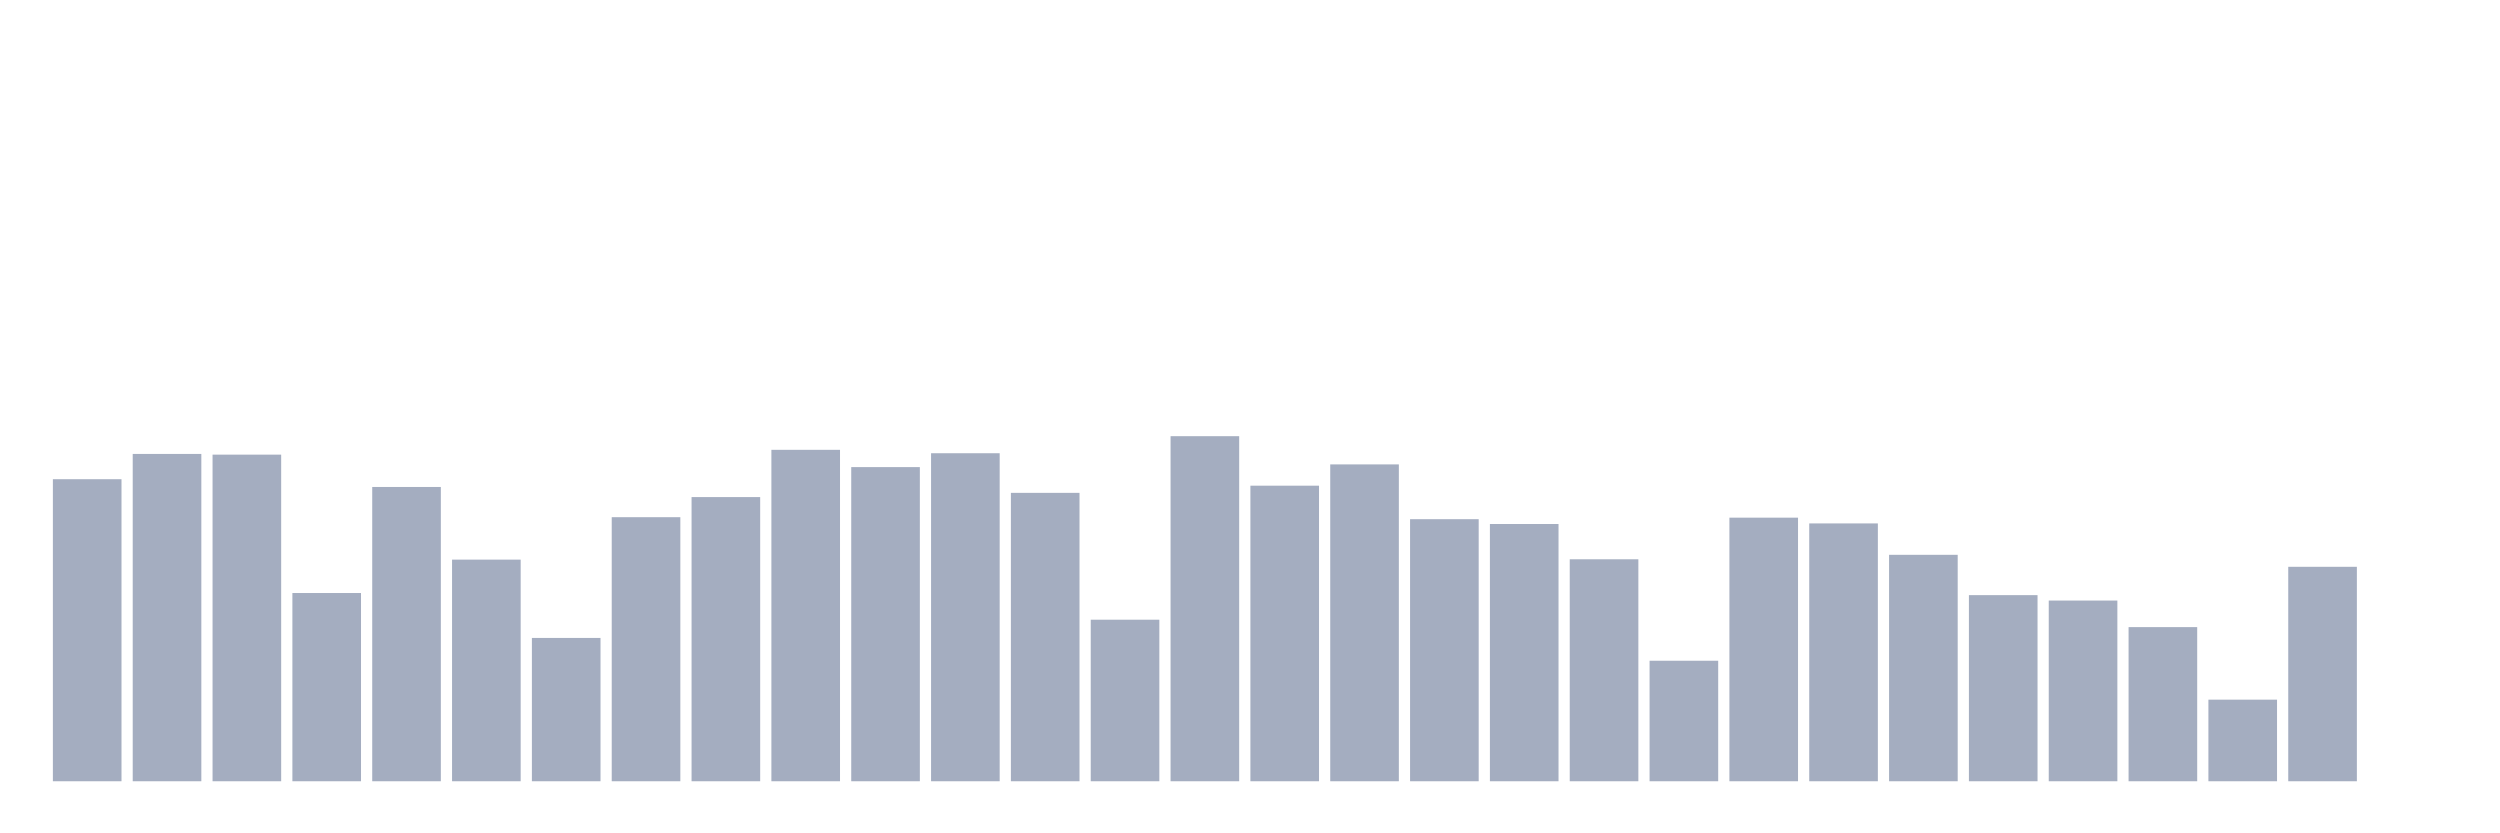 <svg xmlns="http://www.w3.org/2000/svg" viewBox="0 0 480 160"><g transform="translate(10,10)"><rect class="bar" x="0.153" width="13.175" y="82.009" height="57.991" fill="rgb(164,173,192)"></rect><rect class="bar" x="15.482" width="13.175" y="77.156" height="62.844" fill="rgb(164,173,192)"></rect><rect class="bar" x="30.81" width="13.175" y="77.291" height="62.709" fill="rgb(164,173,192)"></rect><rect class="bar" x="46.138" width="13.175" y="103.86" height="36.14" fill="rgb(164,173,192)"></rect><rect class="bar" x="61.466" width="13.175" y="83.499" height="56.501" fill="rgb(164,173,192)"></rect><rect class="bar" x="76.794" width="13.175" y="97.449" height="42.551" fill="rgb(164,173,192)"></rect><rect class="bar" x="92.123" width="13.175" y="112.483" height="27.517" fill="rgb(164,173,192)"></rect><rect class="bar" x="107.451" width="13.175" y="89.3" height="50.7" fill="rgb(164,173,192)"></rect><rect class="bar" x="122.779" width="13.175" y="85.44" height="54.56" fill="rgb(164,173,192)"></rect><rect class="bar" x="138.107" width="13.175" y="76.366" height="63.634" fill="rgb(164,173,192)"></rect><rect class="bar" x="153.436" width="13.175" y="79.684" height="60.316" fill="rgb(164,173,192)"></rect><rect class="bar" x="168.764" width="13.175" y="77.02" height="62.98" fill="rgb(164,173,192)"></rect><rect class="bar" x="184.092" width="13.175" y="84.628" height="55.372" fill="rgb(164,173,192)"></rect><rect class="bar" x="199.42" width="13.175" y="108.984" height="31.016" fill="rgb(164,173,192)"></rect><rect class="bar" x="214.748" width="13.175" y="73.747" height="66.253" fill="rgb(164,173,192)"></rect><rect class="bar" x="230.077" width="13.175" y="83.251" height="56.749" fill="rgb(164,173,192)"></rect><rect class="bar" x="245.405" width="13.175" y="79.165" height="60.835" fill="rgb(164,173,192)"></rect><rect class="bar" x="260.733" width="13.175" y="89.684" height="50.316" fill="rgb(164,173,192)"></rect><rect class="bar" x="276.061" width="13.175" y="90.609" height="49.391" fill="rgb(164,173,192)"></rect><rect class="bar" x="291.39" width="13.175" y="97.381" height="42.619" fill="rgb(164,173,192)"></rect><rect class="bar" x="306.718" width="13.175" y="116.862" height="23.138" fill="rgb(164,173,192)"></rect><rect class="bar" x="322.046" width="13.175" y="89.391" height="50.609" fill="rgb(164,173,192)"></rect><rect class="bar" x="337.374" width="13.175" y="90.497" height="49.503" fill="rgb(164,173,192)"></rect><rect class="bar" x="352.702" width="13.175" y="96.524" height="43.476" fill="rgb(164,173,192)"></rect><rect class="bar" x="368.031" width="13.175" y="104.266" height="35.734" fill="rgb(164,173,192)"></rect><rect class="bar" x="383.359" width="13.175" y="105.305" height="34.695" fill="rgb(164,173,192)"></rect><rect class="bar" x="398.687" width="13.175" y="110.406" height="29.594" fill="rgb(164,173,192)"></rect><rect class="bar" x="414.015" width="13.175" y="124.334" height="15.666" fill="rgb(164,173,192)"></rect><rect class="bar" x="429.344" width="13.175" y="98.826" height="41.174" fill="rgb(164,173,192)"></rect><rect class="bar" x="444.672" width="13.175" y="140" height="0" fill="rgb(164,173,192)"></rect></g></svg>